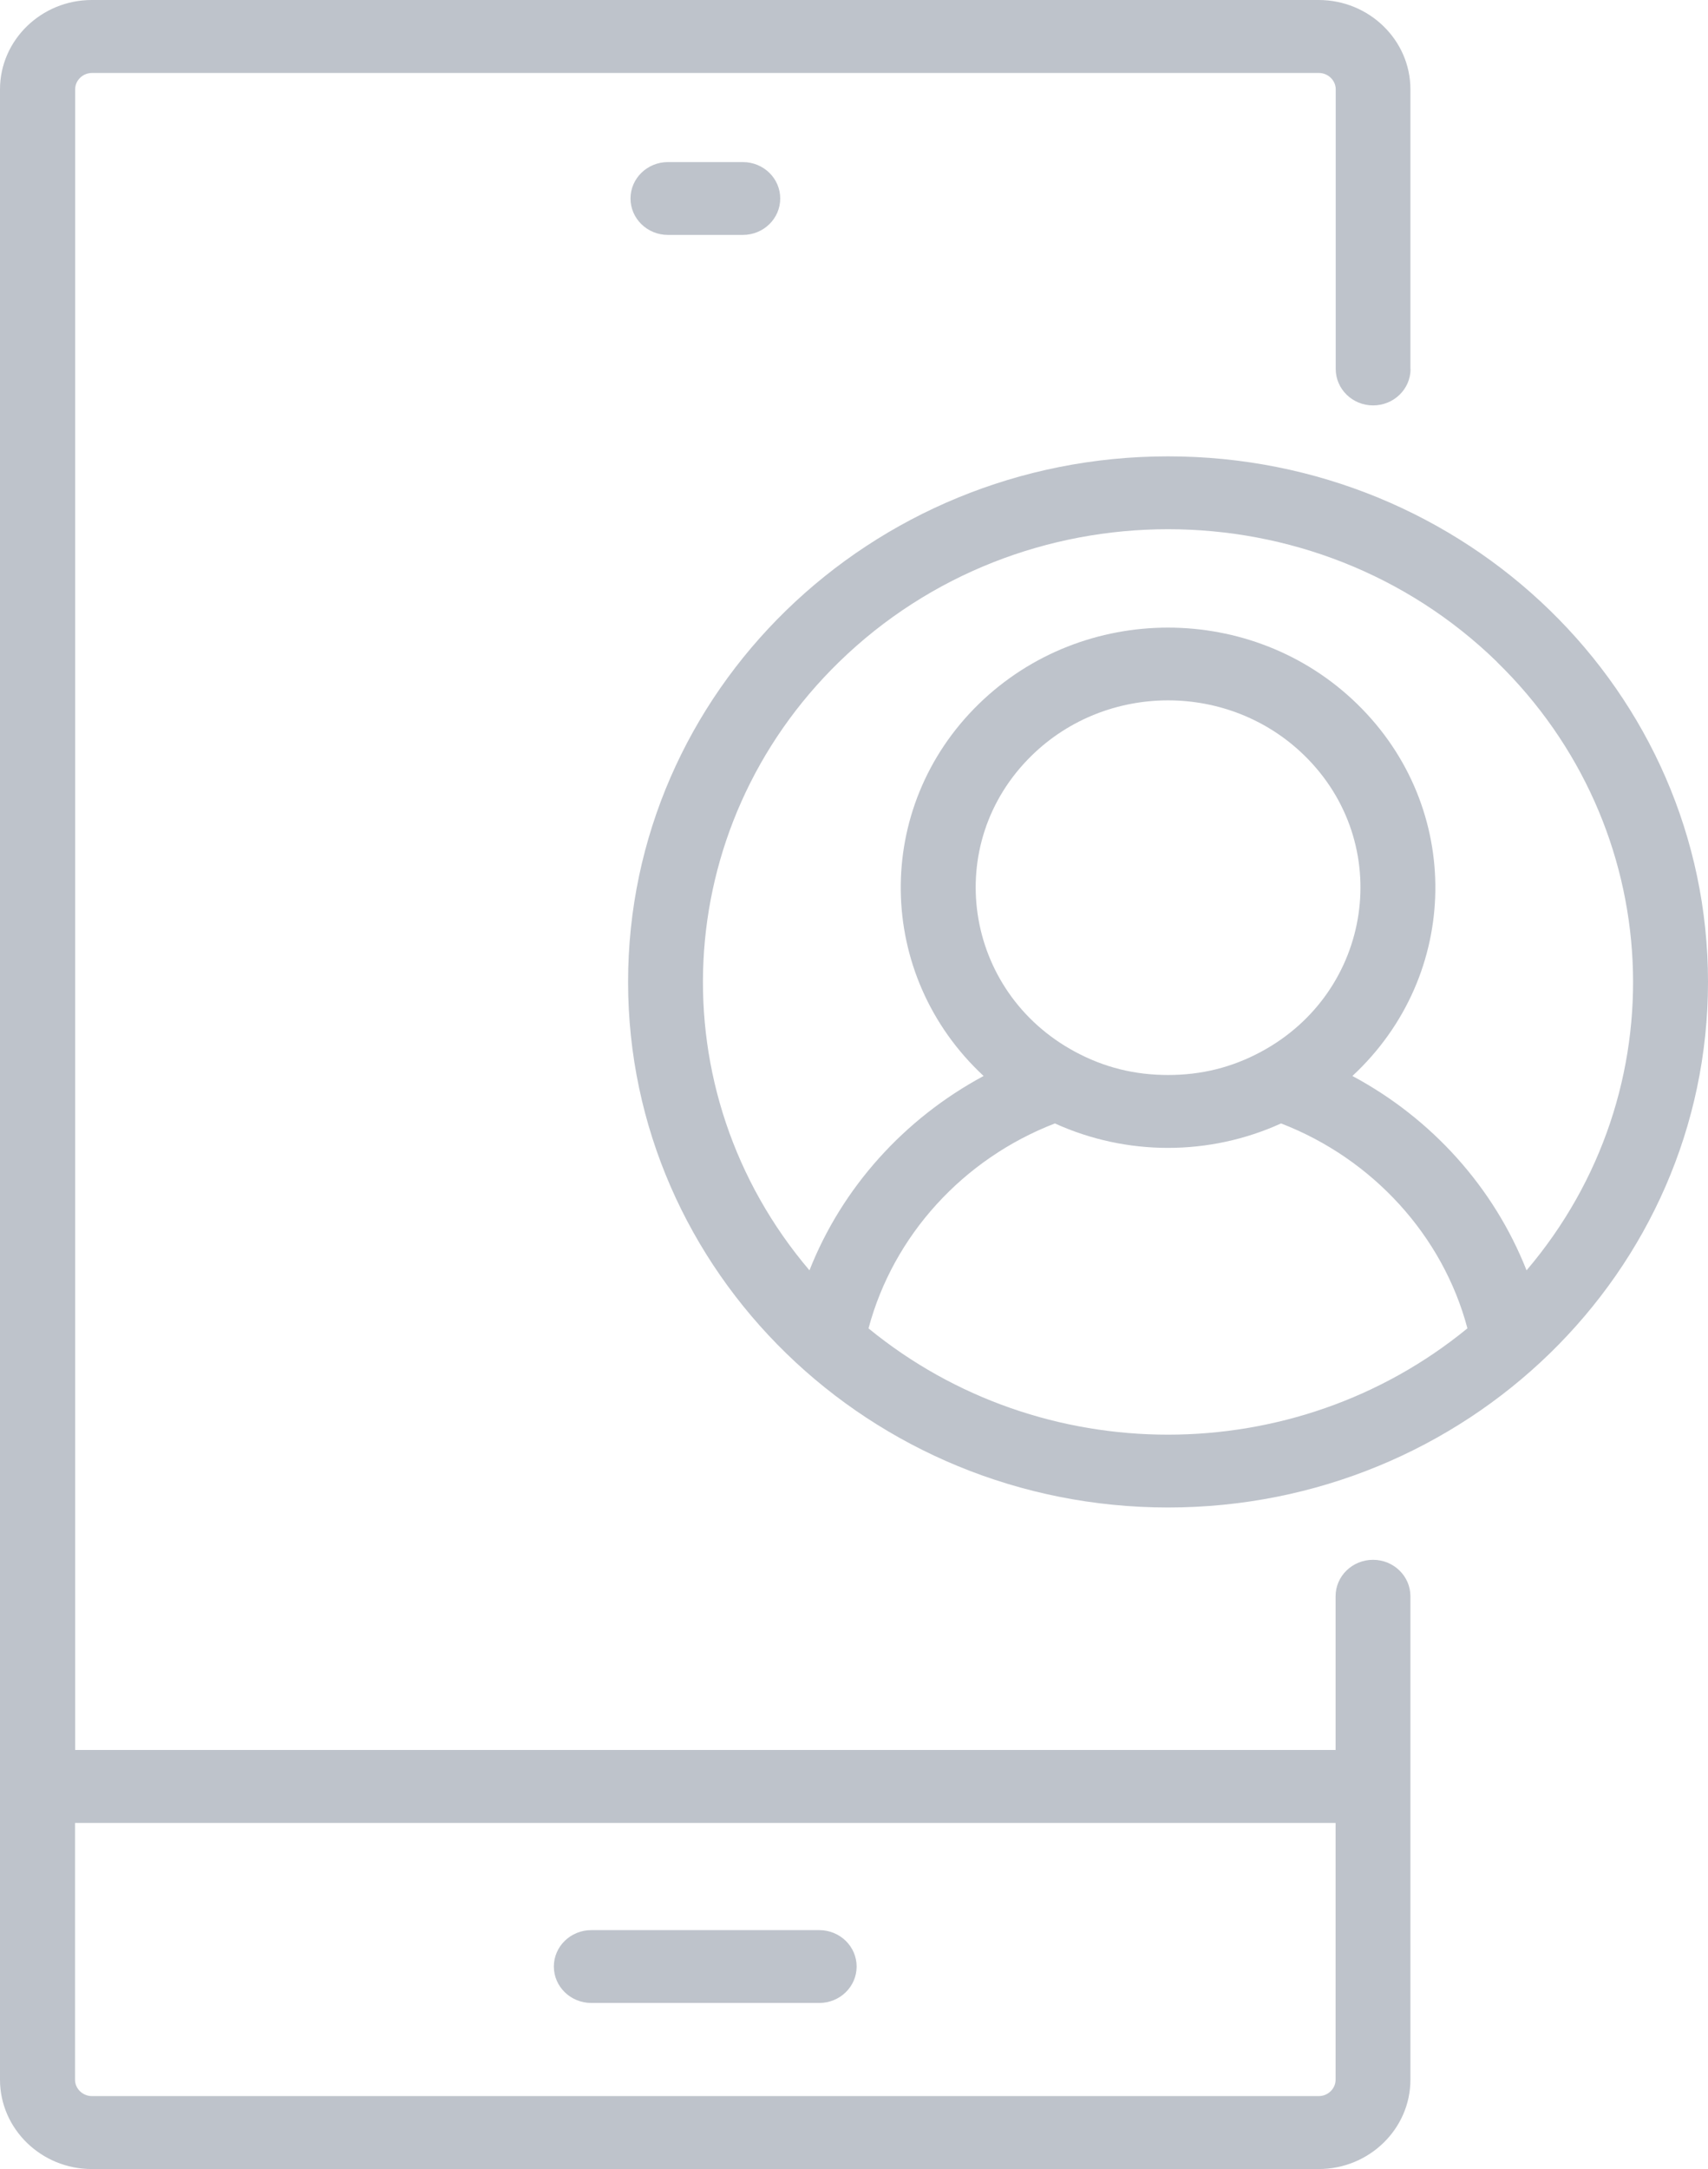 <svg width="26" height="33" viewBox="0 0 26 33" fill="none" xmlns="http://www.w3.org/2000/svg">
<path d="M21.472 5.614C21.472 5.92 21.217 6.168 20.902 6.168C20.588 6.168 20.333 5.92 20.333 5.614V1.359C20.333 1.223 20.217 1.11 20.076 1.11H1.401C1.26 1.11 1.144 1.223 1.144 1.359V26.624H20.331V24.285C20.331 23.979 20.586 23.731 20.901 23.731C21.215 23.731 21.47 23.979 21.47 24.285V31.641C21.47 32.389 20.843 33 20.073 33H1.397C0.628 33 0 32.389 0 31.641V1.359C0 0.611 0.628 0 1.397 0H20.073C20.843 0 21.47 0.611 21.47 1.359V5.614H21.472ZM10.167 3.574C9.853 3.574 9.598 3.326 9.598 3.02C9.598 2.714 9.853 2.466 10.167 2.466H11.308C11.623 2.466 11.877 2.714 11.877 3.02C11.877 3.326 11.623 3.574 11.308 3.574H10.167ZM17.781 6.943C22.32 6.943 26 10.524 26 14.939C26 19.353 22.314 22.935 17.781 22.935C13.247 22.935 9.561 19.353 9.561 14.939C9.561 10.524 13.242 6.943 17.781 6.943ZM22.787 10.069C20.021 7.379 15.539 7.379 12.775 10.069C10.189 12.585 10.001 16.598 12.322 19.327C12.818 18.069 13.765 17.019 14.973 16.37C13.324 14.839 13.283 12.284 14.902 10.708C16.491 9.162 19.069 9.162 20.657 10.708C22.279 12.285 22.238 14.839 20.587 16.37C21.8 17.02 22.74 18.067 23.238 19.327C25.559 16.6 25.371 12.585 22.785 10.069H22.787ZM22.338 20.21C21.964 18.799 20.895 17.63 19.501 17.092C18.408 17.588 17.151 17.588 16.058 17.092C14.663 17.63 13.599 18.794 13.221 20.21C15.853 22.366 19.705 22.366 22.337 20.21H22.338ZM19.192 16.004C20.897 15.091 21.234 12.836 19.852 11.49C18.708 10.377 16.854 10.377 15.71 11.49C14.328 12.835 14.665 15.091 16.37 16.004C16.808 16.239 17.271 16.355 17.781 16.355C18.29 16.355 18.754 16.239 19.192 16.004ZM9.001 30.473C8.686 30.473 8.431 30.225 8.431 29.919C8.431 29.613 8.686 29.365 9.001 29.365H12.471C12.786 29.365 13.04 29.613 13.04 29.919C13.04 30.225 12.786 30.473 12.471 30.473H9.001ZM1.142 27.734V31.641C1.142 31.777 1.259 31.89 1.399 31.89H20.075C20.215 31.89 20.331 31.777 20.331 31.641V27.734H1.144H1.142Z" fill="#BEC3CB"/>
</svg>
